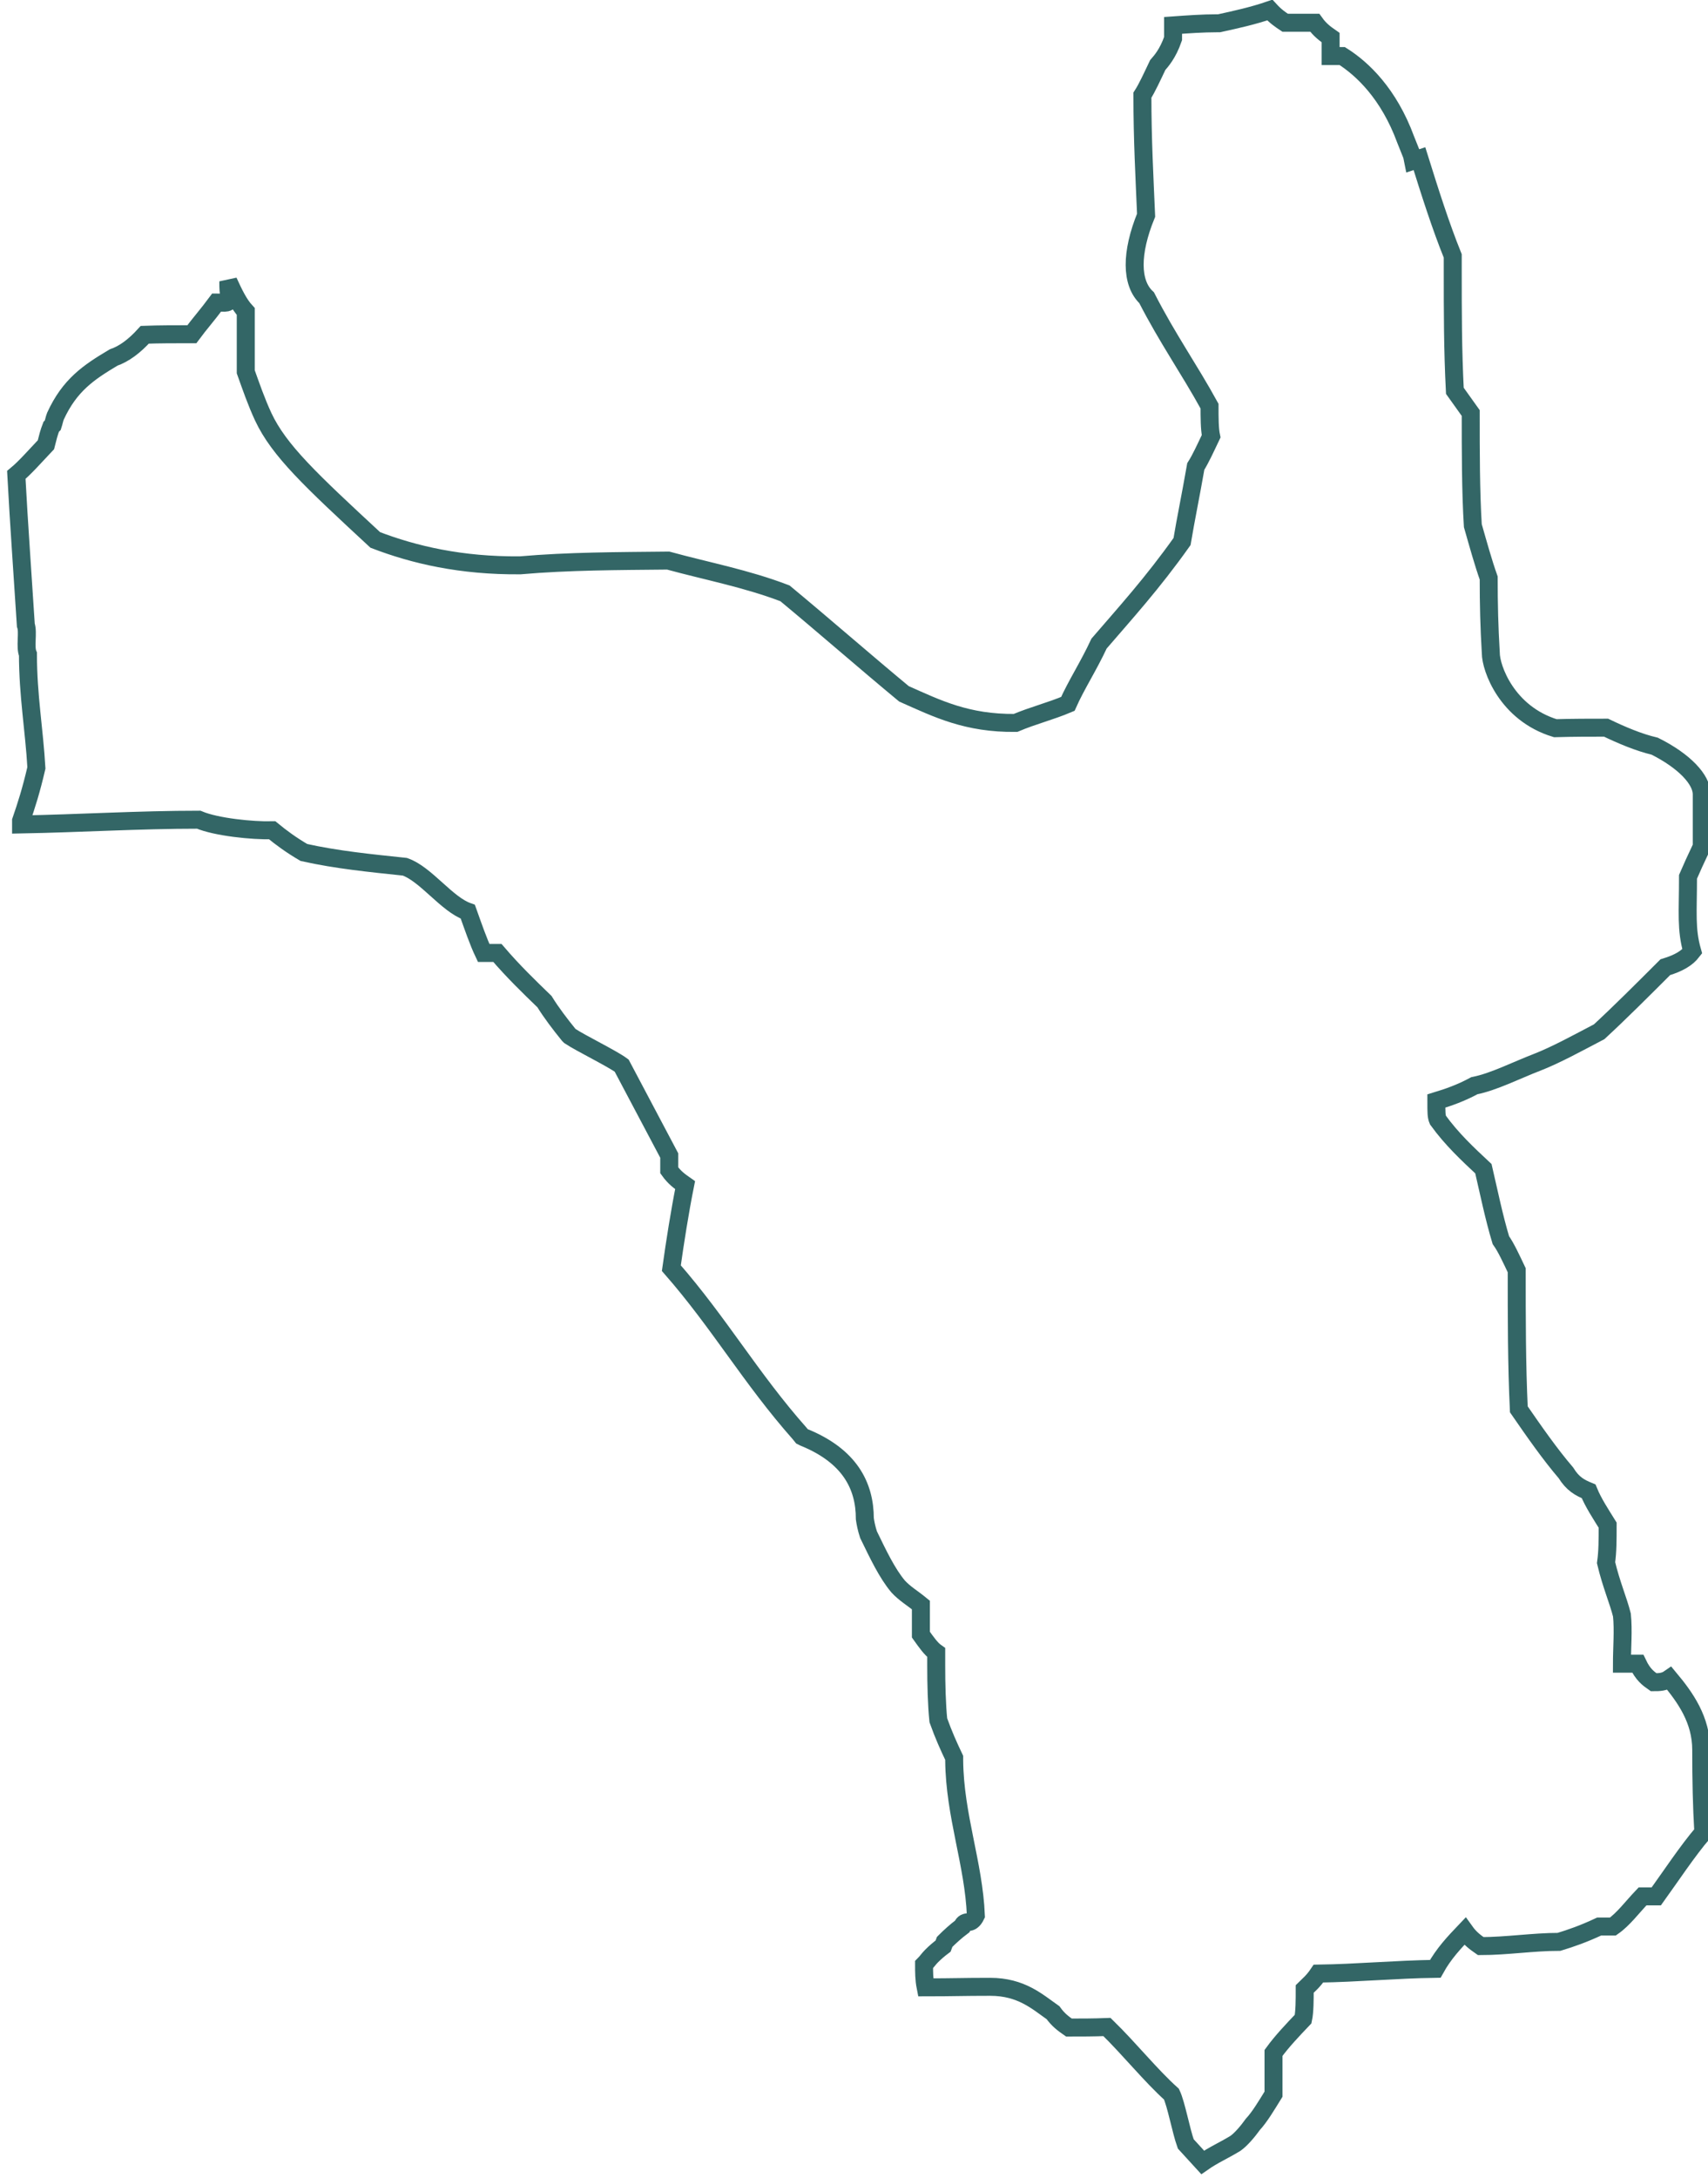 <?xml version="1.0" encoding="UTF-8"?>
<!DOCTYPE svg PUBLIC "-//W3C//DTD SVG 1.1//EN" "http://www.w3.org/Graphics/SVG/1.1/DTD/svg11.dtd">
<!-- Creator: CorelDRAW 2021 (64-Bit) -->
<svg xmlns="http://www.w3.org/2000/svg" xml:space="preserve" width="0.284in" height="0.362in" version="1.1" shape-rendering="geometricPrecision" text-rendering="geometricPrecision" image-rendering="optimizeQuality" fill-rule="evenodd" clip-rule="evenodd"
viewBox="0 0 32.27 41.18"
 xmlns:xlink="http://www.w3.org/1999/xlink"
 xmlns:xodm="http://www.corel.com/coreldraw/odm/2003">
 <g id="Layer_x0020_1">
  <path fill="none" fill-rule="nonzero" stroke="#336666" stroke-width="0.34" stroke-miterlimit="2.613" d="M26.71 3.04l-0.01 -0.05 -0.01 -0.05 -0.02 -0.05 -0.02 -0.05 -0.02 -0.05 -0 0 -0.02 -0.05 0 0 -0.02 -0.05 0 0 -0.02 -0.05 0 0c-0.32,-0.87 -0.82,-1.34 -1.2,-1.58l-0 0 -0 0 -0 0 -0 0 -0 0 -0.01 0 -0 0 -0 0 -0 0 -0 0 -0 0 -0.01 0 -0 0 -0 0 -0 0 -0 0 -0 0 -0 0 -0 0 -0.01 0 -0 0 -0 0 -0 0 -0 0 -0 0 -0 0 -0 0 -0.01 0 -0 0 -0 0 -0 0 -0 0 -0 0 -0 0 -0 0 -0 0 -0 0 -0 0 -0 0 -0 0 -0 0 -0 0 -0 0 0 0 -0 0 -0 0 -0 0 -0 0 -0 0 -0 0 -0 0 -0 0 -0.01 0 -0 0 -0 0 -0.17 0c0,-0.07 -0,-0.21 -0,-0.35 -0.1,-0.07 -0.2,-0.14 -0.3,-0.28l-0.43 0 -0 -0 -0.13 0c-0.09,-0.06 -0.18,-0.12 -0.29,-0.24 -0.32,0.11 -0.64,0.18 -0.96,0.25l-0.01 0 -0.01 0 -0 0 -0.01 0 -0.01 0 -0 0c-0.27,0 -0.55,0.02 -0.83,0.04l0 0.25c-0.1,0.29 -0.23,0.43 -0.29,0.5 -0.1,0.21 -0.2,0.43 -0.29,0.57 0,0.85 0.04,1.56 0.07,2.27 -0.29,0.71 -0.29,1.28 0.01,1.56 0.4,0.78 0.8,1.34 1.19,2.05 0,0.21 0,0.43 0.03,0.57 -0.1,0.21 -0.2,0.43 -0.29,0.57 -0.1,0.57 -0.19,1 -0.26,1.42 -0.56,0.79 -1.08,1.36 -1.57,1.93 -0.2,0.43 -0.43,0.78 -0.59,1.14 -0.33,0.14 -0.66,0.22 -0.99,0.36 -0.92,0.01 -1.48,-0.27 -2.11,-0.55 -0.76,-0.63 -1.49,-1.27 -2.25,-1.9 -0.73,-0.28 -1.48,-0.42 -2.21,-0.62 -0.96,0.01 -1.88,0.01 -2.8,0.09 -1.12,0.01 -2.01,-0.2 -2.74,-0.48 -1.22,-1.13 -1.82,-1.69 -2.12,-2.33 -0.13,-0.28 -0.23,-0.57 -0.33,-0.85 -0,-0.36 -0,-0.78 -0,-1.14 -0.13,-0.14 -0.23,-0.35 -0.33,-0.57 0,0.14 0,0.21 0.03,0.28 0,0.16 -0.09,0.12 -0.25,0.12 -0.17,0.23 -0.33,0.41 -0.47,0.6 -0.3,0 -0.63,0 -0.89,0.01 -0.2,0.22 -0.39,0.36 -0.59,0.43 -0.47,0.28 -0.83,0.52 -1.1,1.11 -0.02,0.05 -0.03,0.11 -0.05,0.17l-0.03 0.03c-0.04,0.1 -0.07,0.22 -0.1,0.34 -0.2,0.21 -0.39,0.43 -0.56,0.57 0.05,0.94 0.12,1.89 0.18,2.84 0.05,0.14 -0.02,0.41 0.04,0.55 0,0.78 0.12,1.44 0.16,2.15 -0.1,0.43 -0.19,0.71 -0.29,1l0 0.01 0 0.01 0 0 0 0 0 0.01 0 0.01 0 0 0 0 0 0.01 0 0.01 0 0 0 0.01 0 0c1.1,-0.02 2.23,-0.09 3.36,-0.09 0.33,0.14 1.02,0.21 1.39,0.2 0.17,0.14 0.36,0.28 0.6,0.42 0.63,0.14 1.25,0.2 1.91,0.27 0.4,0.14 0.79,0.71 1.19,0.85 0.1,0.28 0.2,0.57 0.3,0.78 0.1,-0 0.16,-0 0.26,-0 0.3,0.35 0.6,0.64 0.89,0.92 0.13,0.21 0.29,0.42 0.46,0.63l0 0 0.01 0.01 0.01 0.01 0 0c0.21,0.14 0.79,0.42 0.98,0.56 0.3,0.57 0.6,1.13 0.9,1.7 0,0.14 0,0.21 0,0.28 0.1,0.14 0.2,0.21 0.3,0.28 -0.1,0.5 -0.19,1.07 -0.26,1.57 0.91,1.04 1.5,2.08 2.43,3.13l0 0 0.04 0.05 0.04 0.02 0 0c0.86,0.35 1.15,0.91 1.15,1.54 0.01,0.07 0.03,0.18 0.07,0.3 0.18,0.37 0.35,0.73 0.56,0.98 0.13,0.14 0.26,0.21 0.43,0.35l0 0.28 0 0.01 0 0 0 0.01 0 0 0 0 0 0.01 0 0.01 0 0.01 0 0 0 0.01 0 0 0 0 0 0.01 0 0 0 0.01 0 0.01 0 0 0 0.01 0 0 0 0 0 0.01 0 0 0 0.01 0 0 0 0 0 0.01 0 0 0 0 0 0.01 0 0 0 0 0 0.01 0 0 0 0.01 0 0 0 0.02 0 0 0 0 0 0.01 0 0 0 0 0 0.01 0 0 0 0 0 0 0 0 0 0.01 0 0.01 0 0 0 0 0 0.01 0 0 0 0 0 0.01 0 0 0 0 0 0.01 0 0 0 0.01 0 0 0 0 0 0 0 0 0 0 0 0 0 0 0 0 0 0 0 0 0 0 0 0 0 0 0 0 0 0 0 0 0 0 0 0 0 0 0 0 0 0 0 0 0 0 0 0 0 0 0 0.01 0 0 0 0.01 0 0c0.1,0.14 0.19,0.27 0.29,0.34l0 0.14 0 0 0 0.02 0 0 0 0.02 0 0 0 0.02 0 0 0 0.02 0 0 0 0.02c0,0.36 0.01,0.75 0.04,1.04 0.1,0.28 0.2,0.5 0.3,0.71l0 0.05 0 0c0.01,1.04 0.37,1.95 0.41,2.93 -0.1,0.21 -0.2,0.06 -0.26,0.21 -0.12,0.09 -0.23,0.19 -0.33,0.29l-0.03 0.08c-0.08,0.06 -0.15,0.12 -0.22,0.19 -0.05,0.05 -0.09,0.11 -0.14,0.16 0,0.14 0,0.28 0.03,0.43 0.53,-0 0.69,-0.01 1.22,-0.01 0.59,-0 0.89,0.28 1.19,0.49 0.1,0.14 0.2,0.21 0.3,0.28 0.23,-0 0.46,-0 0.72,-0.01 0.43,0.42 0.83,0.92 1.22,1.27 0.09,0.19 0.18,0.69 0.27,0.94l0.32 0.35c0.2,-0.14 0.39,-0.22 0.62,-0.36 0.1,-0.07 0.23,-0.22 0.33,-0.36 0.13,-0.14 0.26,-0.36 0.39,-0.57 -0,-0.21 -0,-0.5 -0,-0.78 0.16,-0.22 0.36,-0.43 0.56,-0.64 0.03,-0.14 0.03,-0.36 0.03,-0.57 0.07,-0.07 0.16,-0.14 0.26,-0.29 0.72,-0.01 1.48,-0.08 2.21,-0.09 0.16,-0.29 0.36,-0.5 0.56,-0.71 0.1,0.14 0.2,0.21 0.3,0.28 0.49,-0 0.99,-0.08 1.48,-0.08 0.23,-0.07 0.46,-0.15 0.76,-0.29 0.07,0 0.17,-0 0.26,-0 0.2,-0.14 0.36,-0.36 0.56,-0.57 0.07,0 0.16,-0 0.26,-0 0.26,-0.36 0.59,-0.86 0.89,-1.21 -0.03,-0.5 -0.04,-0.99 -0.04,-1.56 -0,-0.57 -0.3,-0.99 -0.6,-1.35 -0.1,0.07 -0.2,0.07 -0.3,0.07 -0.1,-0.07 -0.2,-0.14 -0.3,-0.35 -0.1,0 -0.23,0 -0.3,0 -0,-0.28 0.03,-0.64 -0,-0.92 -0.07,-0.28 -0.2,-0.57 -0.3,-0.99 0.03,-0.21 0.03,-0.43 0.03,-0.71 -0.13,-0.21 -0.27,-0.42 -0.36,-0.64 -0.17,-0.07 -0.3,-0.14 -0.43,-0.35 -0.3,-0.35 -0.6,-0.78 -0.89,-1.2 -0.04,-0.85 -0.04,-1.71 -0.04,-2.63 -0.1,-0.21 -0.2,-0.43 -0.3,-0.57 -0.13,-0.43 -0.23,-0.92 -0.33,-1.35 -0.3,-0.28 -0.6,-0.56 -0.86,-0.92 -0.03,-0.07 -0.03,-0.14 -0.03,-0.36 0.23,-0.07 0.46,-0.15 0.72,-0.29 0.36,-0.07 0.79,-0.29 1.18,-0.44 0.36,-0.14 0.76,-0.36 1.18,-0.58 0.39,-0.36 0.82,-0.79 1.25,-1.22 0.26,-0.08 0.41,-0.17 0.51,-0.3 -0.12,-0.42 -0.08,-0.73 -0.08,-1.41 0.06,-0.14 0.16,-0.36 0.26,-0.57 -0,-0.28 -0,-0.64 -0,-0.99 -0,-0.28 -0.33,-0.63 -0.89,-0.91 -0.3,-0.07 -0.63,-0.21 -0.92,-0.35 -0.3,0 -0.63,0 -0.96,0.01 -0.92,-0.28 -1.22,-1.14 -1.22,-1.42 -0.03,-0.5 -0.04,-0.92 -0.04,-1.42 -0.1,-0.28 -0.2,-0.64 -0.3,-0.99 -0.04,-0.64 -0.04,-1.42 -0.04,-2.13 -0.1,-0.14 -0.2,-0.28 -0.3,-0.42 -0.04,-0.78 -0.04,-1.49 -0.04,-2.27 -0,-0.07 -0,-0.14 -0,-0.28 -0.23,-0.57 -0.43,-1.2 -0.63,-1.84z"/>
 </g>
</svg>
